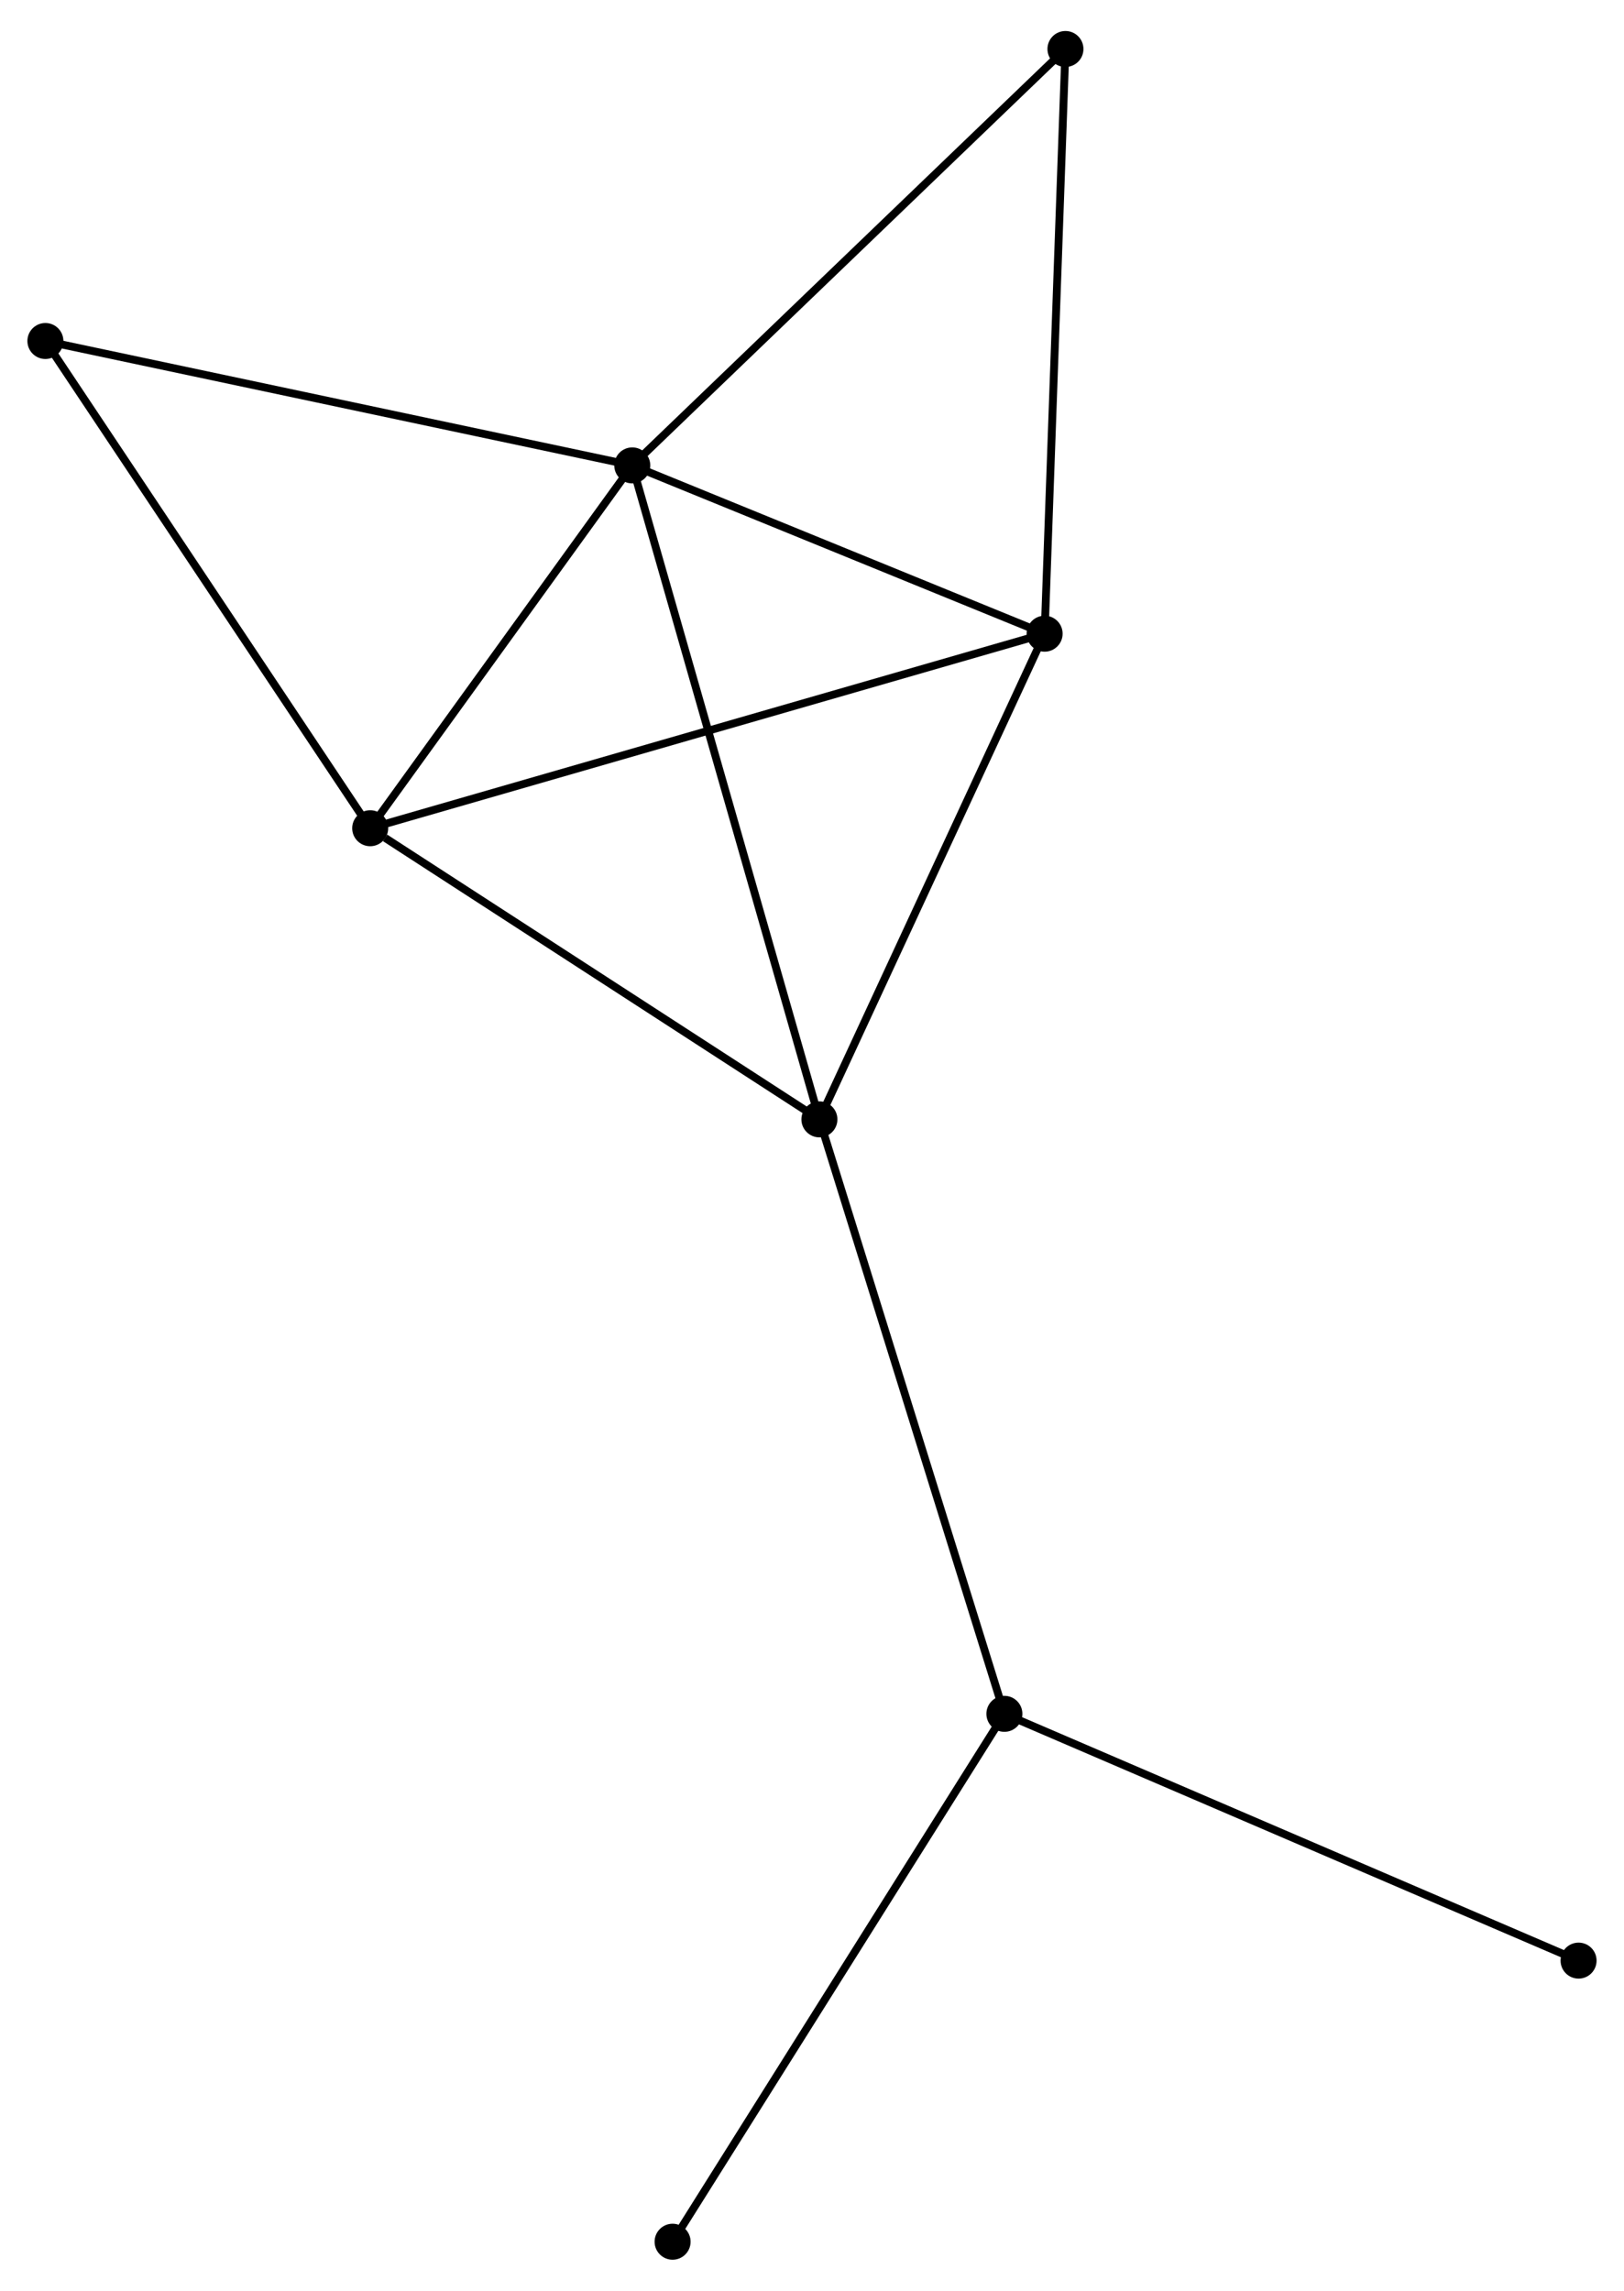 <?xml version="1.0" encoding="UTF-8" standalone="no"?>
<!DOCTYPE svg PUBLIC "-//W3C//DTD SVG 1.1//EN"
 "http://www.w3.org/Graphics/SVG/1.1/DTD/svg11.dtd">
<!-- Generated by graphviz version 2.36.0 (20140111.2315)
 -->
<!-- Title: %3 Pages: 1 -->
<svg width="207pt" height="292pt"
 viewBox="0.00 0.00 207.49 291.77" xmlns="http://www.w3.org/2000/svg" xmlns:xlink="http://www.w3.org/1999/xlink">
<g id="graph0" class="graph" transform="scale(1 1) rotate(0) translate(4 287.771)">
<title>%3</title>
<!-- 0 -->
<g id="node1" class="node"><title>0</title>
<ellipse fill="black" stroke="black" cx="76.782" cy="-228.767" rx="1.8" ry="1.8"/>
</g>
<!-- 1 -->
<g id="node2" class="node"><title>1</title>
<ellipse fill="black" stroke="black" cx="129.465" cy="-207.262" rx="1.8" ry="1.8"/>
</g>
<!-- 0&#45;&#45;1 -->
<g id="edge1" class="edge"><title>0&#45;&#45;1</title>
<path fill="none" stroke="black" d="M78.535,-228.052C86.534,-224.787 119.528,-211.318 127.651,-208.002"/>
</g>
<!-- 2 -->
<g id="node3" class="node"><title>2</title>
<ellipse fill="black" stroke="black" cx="43.298" cy="-182.406" rx="1.8" ry="1.8"/>
</g>
<!-- 0&#45;&#45;2 -->
<g id="edge2" class="edge"><title>0&#45;&#45;2</title>
<path fill="none" stroke="black" d="M75.668,-227.225C70.585,-220.186 49.614,-191.151 44.451,-184.002"/>
</g>
<!-- 3 -->
<g id="node4" class="node"><title>3</title>
<ellipse fill="black" stroke="black" cx="100.692" cy="-145.206" rx="1.8" ry="1.8"/>
</g>
<!-- 0&#45;&#45;3 -->
<g id="edge3" class="edge"><title>0&#45;&#45;3</title>
<path fill="none" stroke="black" d="M77.282,-227.022C80.393,-216.147 97.091,-157.789 100.195,-146.942"/>
</g>
<!-- 5 -->
<g id="node5" class="node"><title>5</title>
<ellipse fill="black" stroke="black" cx="132.127" cy="-281.971" rx="1.8" ry="1.8"/>
</g>
<!-- 0&#45;&#45;5 -->
<g id="edge4" class="edge"><title>0&#45;&#45;5</title>
<path fill="none" stroke="black" d="M78.15,-230.083C85.741,-237.379 122.626,-272.837 130.604,-280.506"/>
</g>
<!-- 6 -->
<g id="node6" class="node"><title>6</title>
<ellipse fill="black" stroke="black" cx="1.8" cy="-244.661" rx="1.8" ry="1.8"/>
</g>
<!-- 0&#45;&#45;6 -->
<g id="edge5" class="edge"><title>0&#45;&#45;6</title>
<path fill="none" stroke="black" d="M74.929,-229.16C64.555,-231.359 13.793,-242.119 3.589,-244.282"/>
</g>
<!-- 1&#45;&#45;2 -->
<g id="edge6" class="edge"><title>1&#45;&#45;2</title>
<path fill="none" stroke="black" d="M127.665,-206.743C116.451,-203.508 56.273,-186.149 45.088,-182.923"/>
</g>
<!-- 1&#45;&#45;3 -->
<g id="edge7" class="edge"><title>1&#45;&#45;3</title>
<path fill="none" stroke="black" d="M128.635,-205.472C124.433,-196.41 105.551,-155.686 101.47,-146.886"/>
</g>
<!-- 1&#45;&#45;5 -->
<g id="edge8" class="edge"><title>1&#45;&#45;5</title>
<path fill="none" stroke="black" d="M129.531,-209.109C129.896,-219.355 131.67,-269.145 132.054,-279.914"/>
</g>
<!-- 2&#45;&#45;3 -->
<g id="edge9" class="edge"><title>2&#45;&#45;3</title>
<path fill="none" stroke="black" d="M45.208,-181.168C54.077,-175.42 91.158,-151.385 99.164,-146.196"/>
</g>
<!-- 2&#45;&#45;6 -->
<g id="edge10" class="edge"><title>2&#45;&#45;6</title>
<path fill="none" stroke="black" d="M42.273,-183.945C36.581,-192.483 8.924,-233.973 2.942,-242.947"/>
</g>
<!-- 4 -->
<g id="node7" class="node"><title>4</title>
<ellipse fill="black" stroke="black" cx="124.326" cy="-69.251" rx="1.8" ry="1.8"/>
</g>
<!-- 3&#45;&#45;4 -->
<g id="edge11" class="edge"><title>3&#45;&#45;4</title>
<path fill="none" stroke="black" d="M101.276,-143.329C104.546,-132.82 120.546,-81.399 123.762,-71.063"/>
</g>
<!-- 7 -->
<g id="node8" class="node"><title>7</title>
<ellipse fill="black" stroke="black" cx="197.686" cy="-37.718" rx="1.8" ry="1.8"/>
</g>
<!-- 4&#45;&#45;7 -->
<g id="edge12" class="edge"><title>4&#45;&#45;7</title>
<path fill="none" stroke="black" d="M126.139,-68.472C136.289,-64.109 185.953,-42.761 195.936,-38.47"/>
</g>
<!-- 8 -->
<g id="node9" class="node"><title>8</title>
<ellipse fill="black" stroke="black" cx="81.934" cy="-1.8" rx="1.8" ry="1.8"/>
</g>
<!-- 4&#45;&#45;8 -->
<g id="edge13" class="edge"><title>4&#45;&#45;8</title>
<path fill="none" stroke="black" d="M123.278,-67.584C117.464,-58.333 89.212,-13.38 83.101,-3.657"/>
</g>
</g>
</svg>
